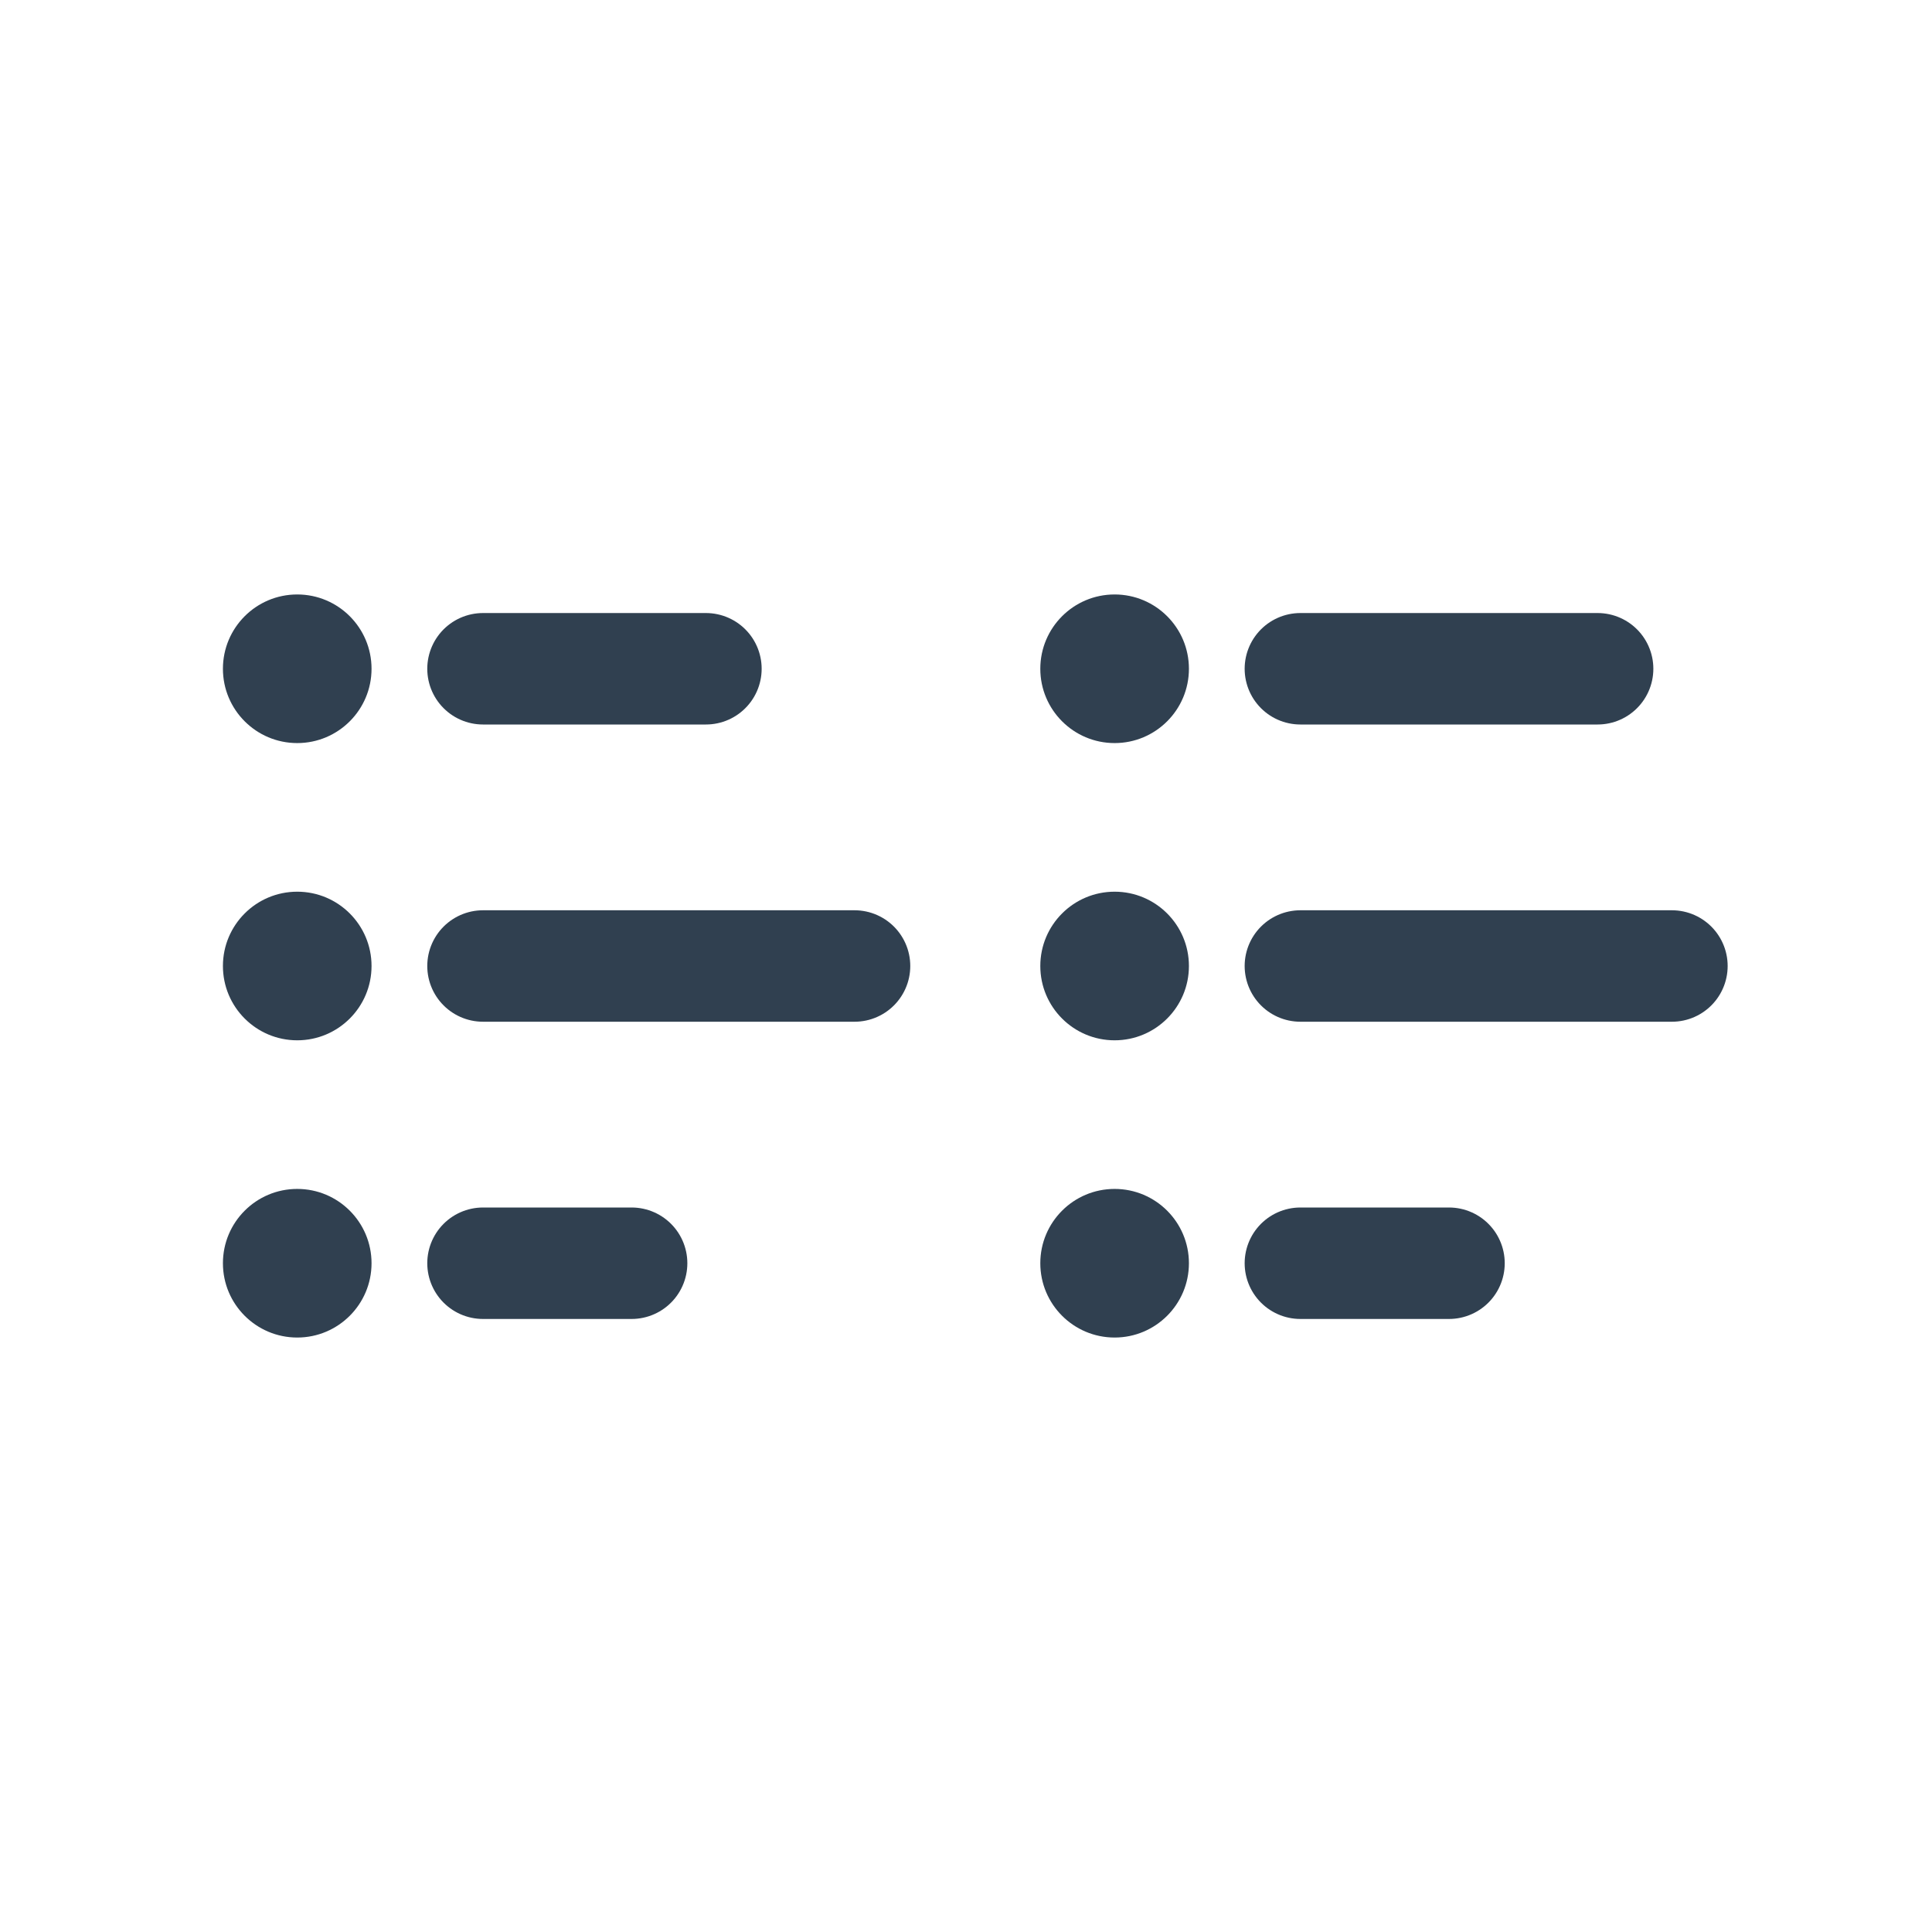 <svg id="th_color" xmlns="http://www.w3.org/2000/svg" viewBox="0 0 26 26"><defs><style>.cls-1{fill:none;stroke:#304050;stroke-linecap:round;stroke-linejoin:round;stroke-width:1.5px;}.cls-2{fill:#304050;}</style></defs><line class="cls-1" x1="6.5" y1="13" x2="11.5" y2="13"/><line class="cls-1" x1="6.5" y1="9" x2="9.5" y2="9"/><line class="cls-1" x1="6.5" y1="17" x2="8.5" y2="17"/><circle class="cls-2" cx="4" cy="9" r="1"/><circle class="cls-2" cx="4" cy="13" r="1"/><circle class="cls-2" cx="4" cy="17" r="1"/><line class="cls-1" x1="17.5" y1="13" x2="22.5" y2="13"/><line class="cls-1" x1="17.5" y1="9" x2="21.5" y2="9"/><line class="cls-1" x1="17.5" y1="17" x2="19.5" y2="17"/><circle class="cls-2" cx="15" cy="9" r="1"/><circle class="cls-2" cx="15" cy="13" r="1"/><circle class="cls-2" cx="15" cy="17" r="1"/></svg>